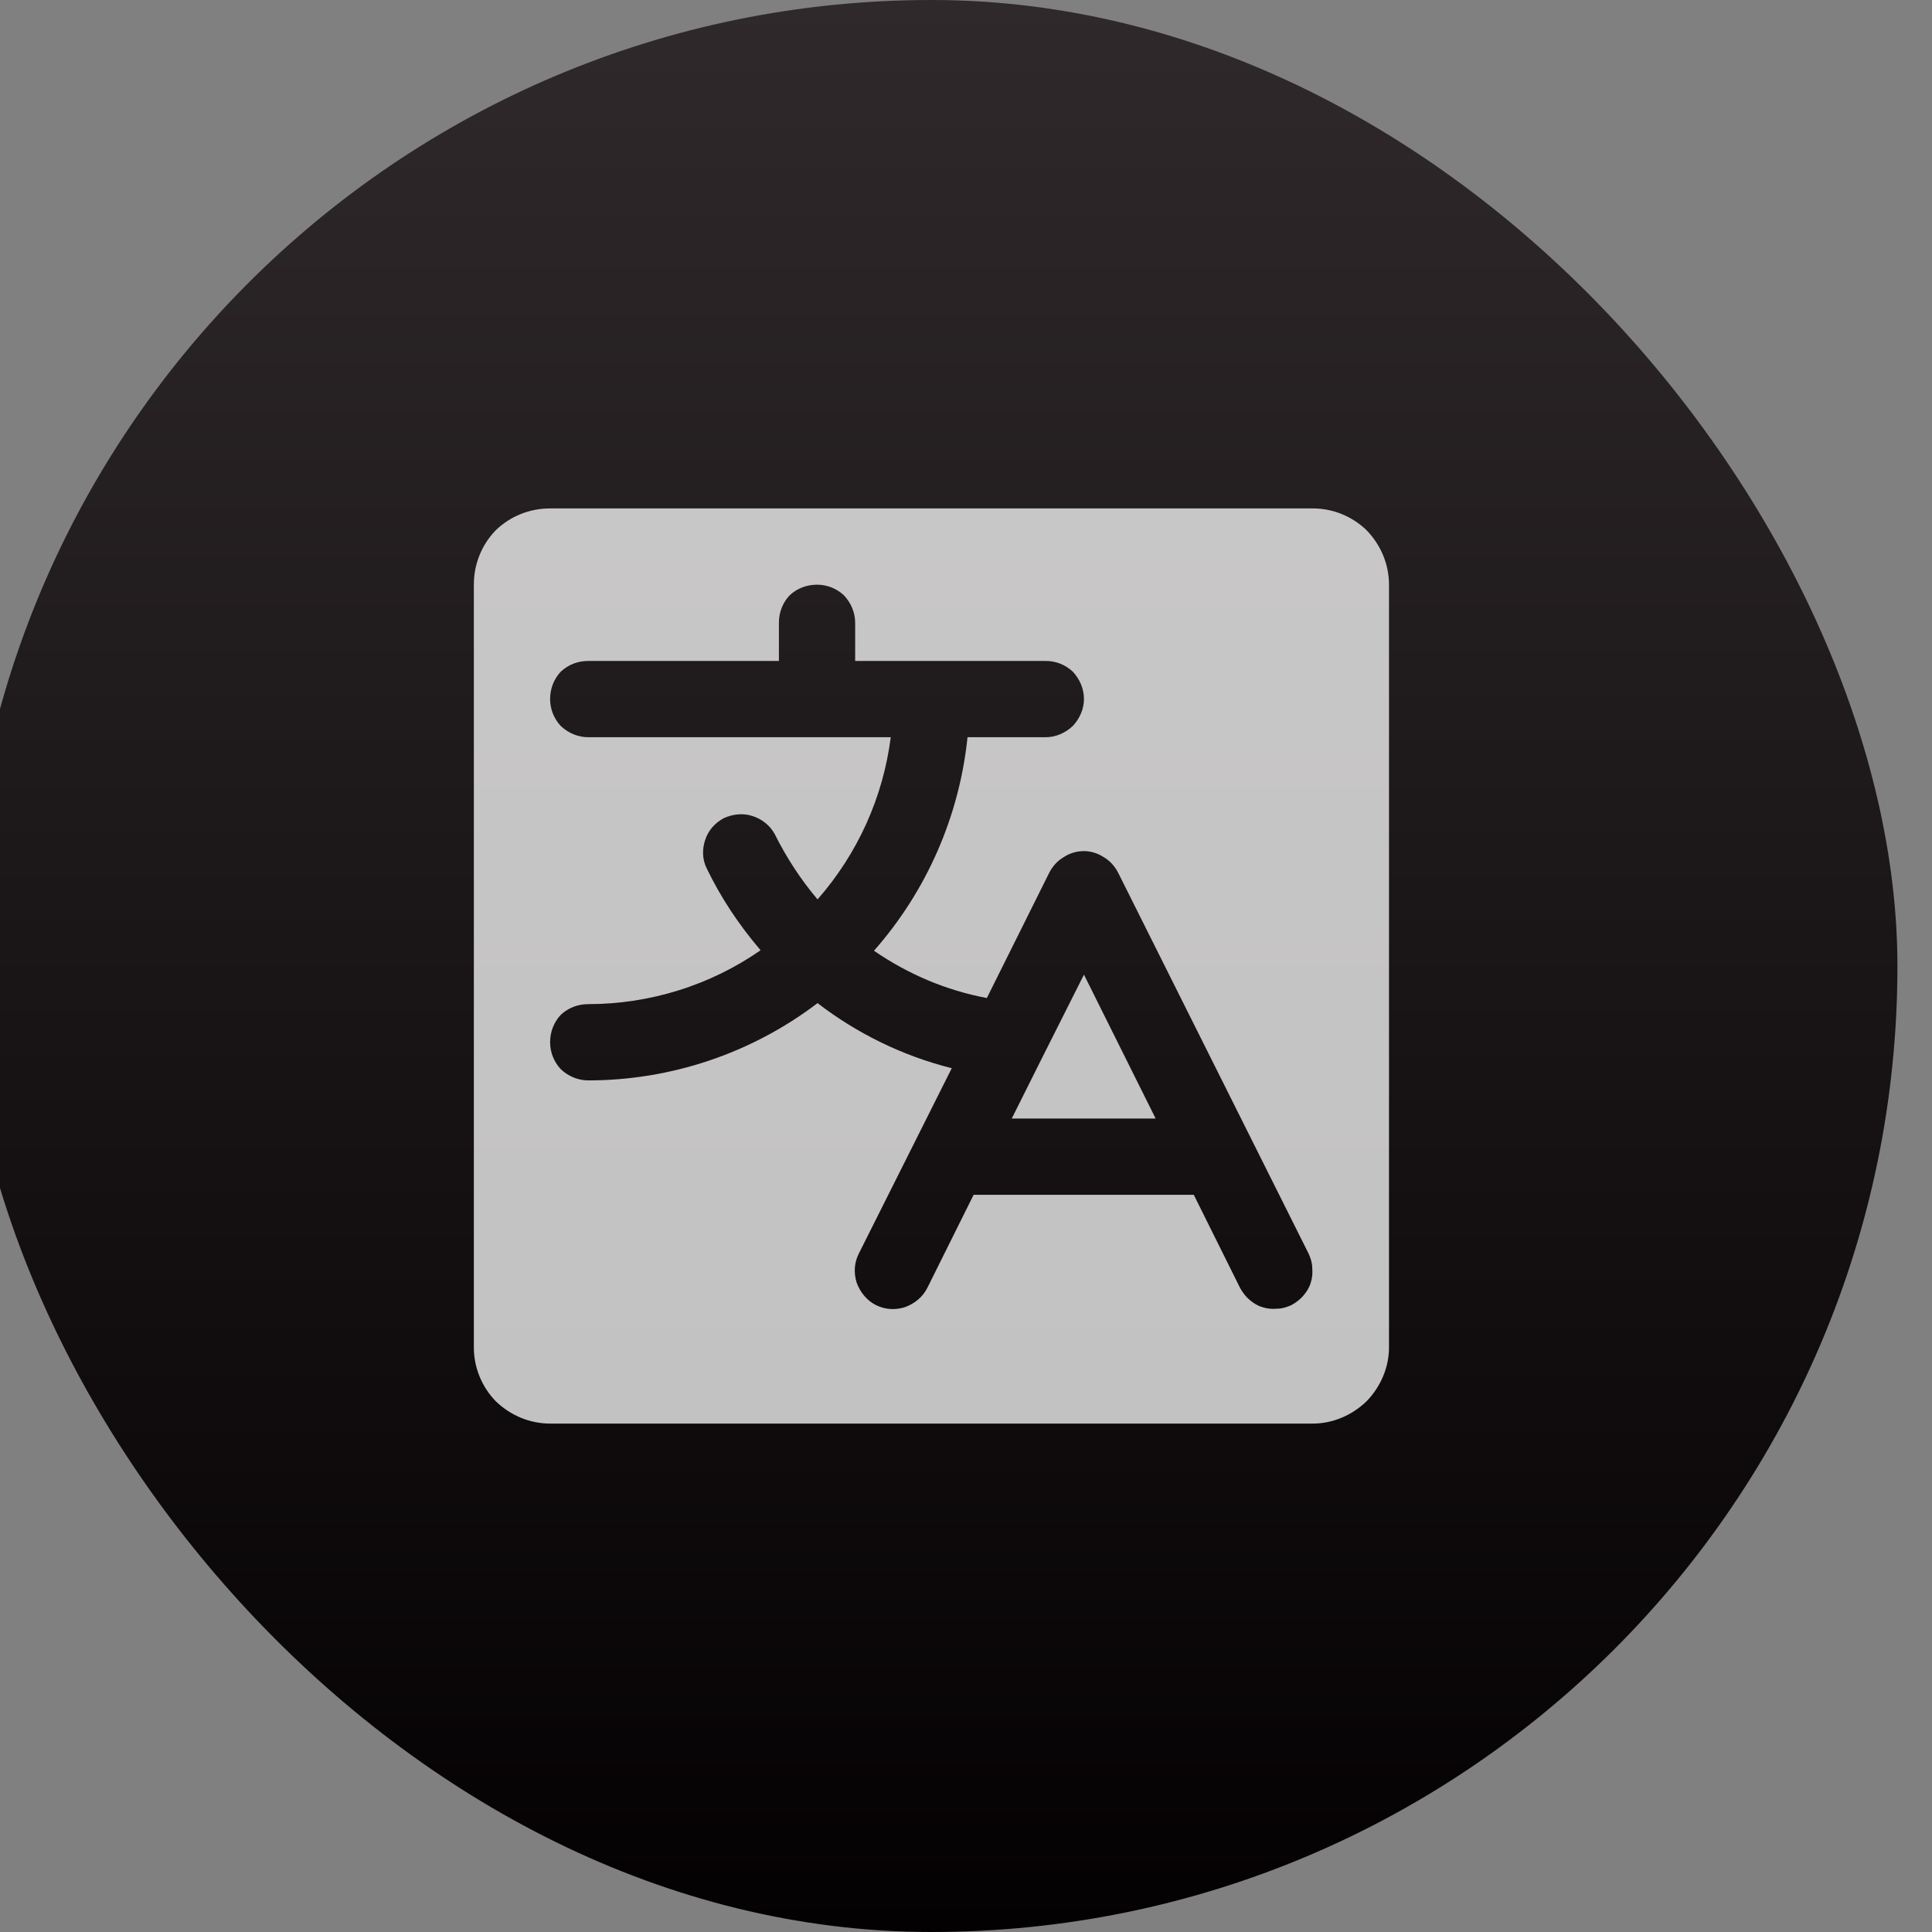 <svg width="38" height="38" viewBox="0 0 38 38" fill="none" xmlns="http://www.w3.org/2000/svg" xmlns:xlink="http://www.w3.org/1999/xlink">
	<rect x="0" y="0" width="38" height="38" fill="#808080" stroke="none"/>
	<desc>
			Created with Pixso.
	</desc>
	<defs>
		<clipPath id="clip296_153">
			<rect id="SVG" width="24" height="24" transform="translate(6.32 7)" fill="white" fill-opacity="0"/>
		</clipPath>
		<clipPath id="clip296_152">
			<rect id="div.framer-8yrgnb" rx="19" width="38" height="38" transform="translate(-0.68 0)" fill="white" fill-opacity="0"/>
		</clipPath>
		<linearGradient id="paint_linear_296_152_0" x1="18.32" y1="0" x2="18.32" y2="38" gradientUnits="userSpaceOnUse">
			<stop stop-color="#2F292B"/>
			<stop offset="1" stop-color="#040102"/>
		</linearGradient>
	</defs>
	<rect id="div.framer-8yrgnb" rx="19" width="38" height="38" transform="translate(-0.68 0)" fill="url(#paint_linear_296_152_0)" fill-opacity="1"/>
	<g clip-path="url(#clip296_152)">
		<g clip-path="url(#clip296_153)">
			<path id="Vector" d="M21.32 19.17L22.73 22L19.9 22L20.5 20.8L21.32 19.17ZM27.32 11.5L27.32 26.5C27.32 26.89 27.16 27.27 26.88 27.56C26.59 27.84 26.21 28 25.82 28L10.82 28C10.42 28 10.04 27.84 9.75 27.56C9.47 27.27 9.32 26.89 9.32 26.5L9.32 11.5C9.32 11.1 9.47 10.72 9.75 10.43C10.04 10.15 10.42 10 10.82 10L25.82 10C26.21 10 26.59 10.15 26.88 10.43C27.16 10.72 27.32 11.1 27.32 11.5ZM25.74 24.66L21.99 17.16C21.92 17.03 21.83 16.93 21.71 16.86C21.59 16.78 21.45 16.74 21.32 16.74C21.18 16.74 21.04 16.78 20.92 16.86C20.8 16.93 20.71 17.03 20.64 17.16L19.41 19.63C18.61 19.48 17.86 19.16 17.19 18.7C18.23 17.52 18.87 16.05 19.03 14.5L20.57 14.5C20.76 14.5 20.95 14.42 21.1 14.28C21.24 14.13 21.32 13.94 21.32 13.75C21.32 13.55 21.24 13.36 21.1 13.21C20.95 13.07 20.76 13 20.57 13L16.82 13L16.82 12.25C16.82 12.05 16.74 11.86 16.6 11.71C16.45 11.57 16.26 11.5 16.07 11.5C15.87 11.5 15.68 11.57 15.53 11.71C15.39 11.86 15.32 12.05 15.32 12.25L15.32 13L11.57 13C11.37 13 11.18 13.07 11.03 13.21C10.89 13.36 10.82 13.55 10.82 13.75C10.82 13.94 10.89 14.13 11.03 14.28C11.18 14.42 11.37 14.5 11.57 14.5L17.52 14.5C17.37 15.68 16.87 16.79 16.08 17.69C15.75 17.3 15.47 16.87 15.24 16.41C15.15 16.24 14.99 16.11 14.8 16.05C14.62 15.99 14.42 16.01 14.24 16.09C14.07 16.18 13.93 16.33 13.87 16.52C13.81 16.7 13.81 16.9 13.9 17.08C14.18 17.66 14.54 18.2 14.96 18.69C13.97 19.38 12.78 19.75 11.57 19.75C11.37 19.75 11.18 19.82 11.03 19.96C10.89 20.11 10.82 20.3 10.82 20.5C10.82 20.69 10.89 20.88 11.03 21.03C11.18 21.17 11.37 21.25 11.57 21.25C13.19 21.25 14.78 20.72 16.08 19.73C16.86 20.33 17.76 20.77 18.72 21.01L16.89 24.66C16.8 24.84 16.79 25.04 16.85 25.23C16.92 25.42 17.05 25.58 17.23 25.67C17.41 25.76 17.61 25.77 17.8 25.71C17.99 25.64 18.15 25.51 18.24 25.33L19.15 23.5L23.48 23.5L24.39 25.33C24.44 25.42 24.5 25.5 24.57 25.56C24.65 25.63 24.73 25.68 24.83 25.71C24.92 25.74 25.02 25.75 25.12 25.74C25.22 25.74 25.31 25.71 25.4 25.67C25.49 25.62 25.57 25.56 25.63 25.49C25.7 25.41 25.75 25.33 25.78 25.23C25.81 25.14 25.82 25.04 25.81 24.94C25.81 24.84 25.78 24.75 25.74 24.66Z" fill="#FFFFFF" fill-opacity="0.75" fill-rule="nonzero"/>
		</g>
	</g>
</svg>
